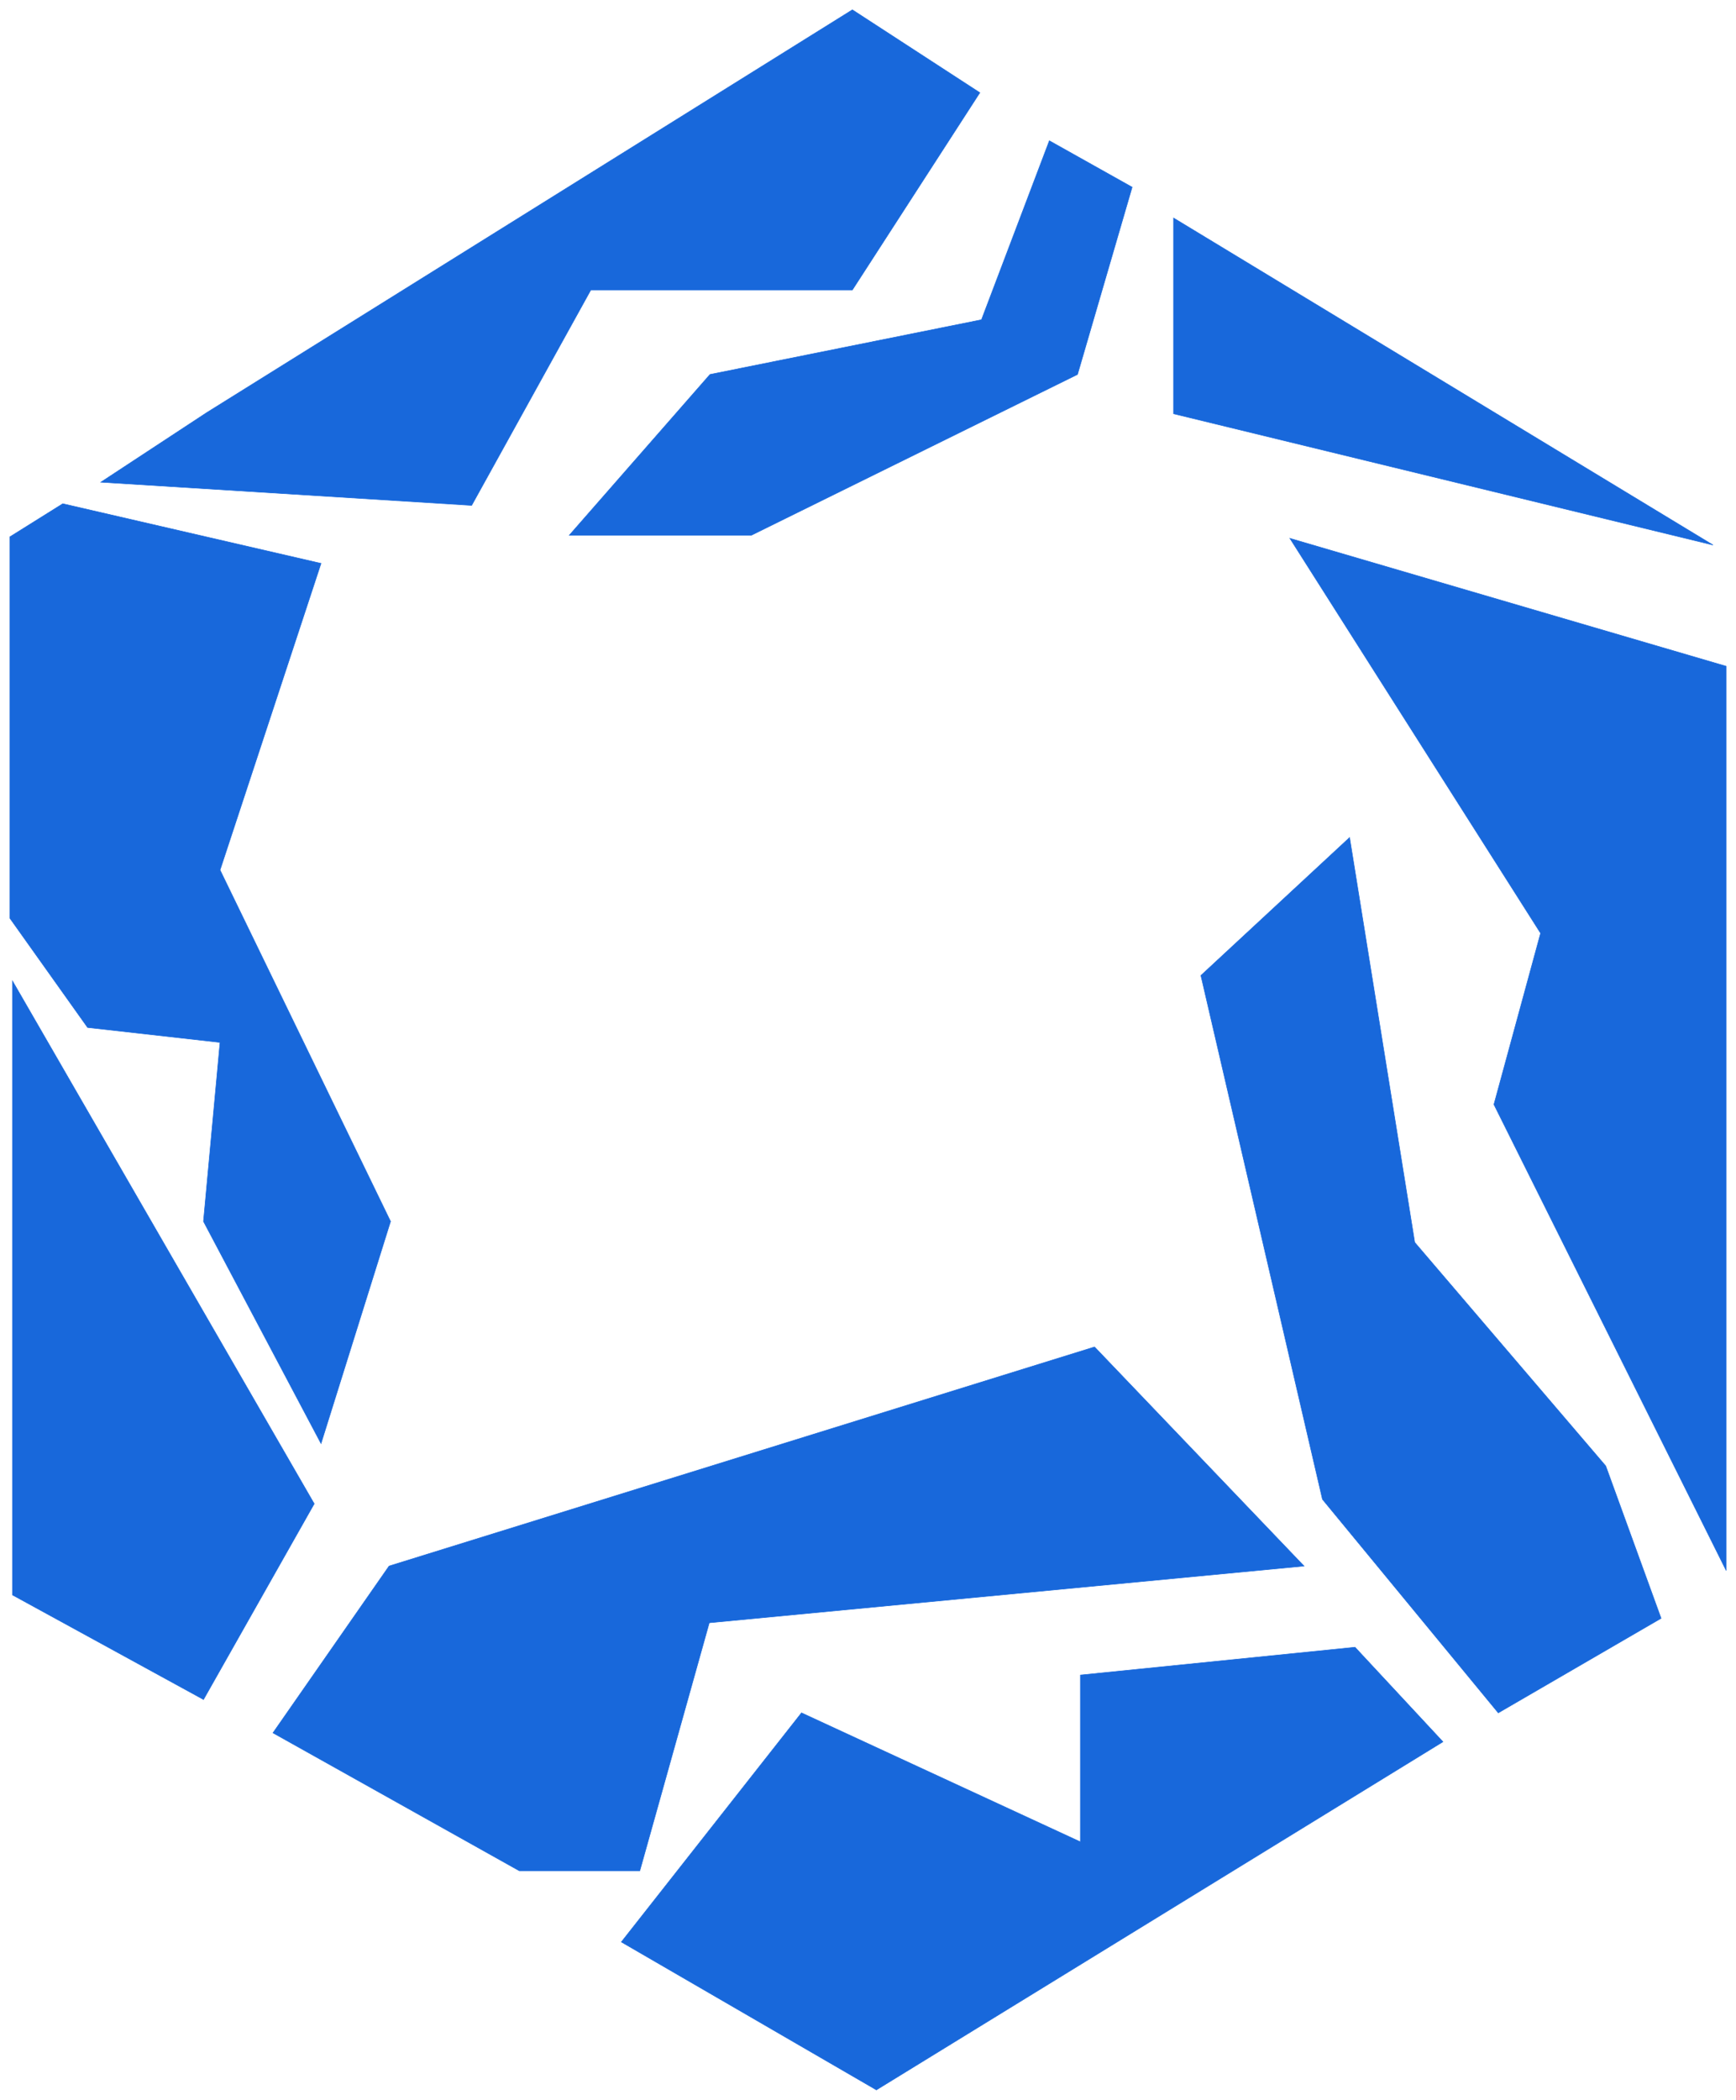 <svg width="177" height="214" viewBox="0 0 177 214" fill="none" xmlns="http://www.w3.org/2000/svg">
<path d="M1.274 162.557V99.984L32.036 153.261L20.749 173.212L1.274 162.557Z" fill="#1868DB" stroke="#1868DB" stroke-width="0.056"/>
<path d="M32.73 57.421L6.401 51.34L1 54.718V93.571L8.932 104.72L22.434 106.24L20.747 124.484L32.73 147.12L39.818 124.484L22.434 88.672L32.73 57.421Z" fill="#1868DB" stroke="#1868DB" stroke-width="0.056"/>
<path d="M176 160.063V67.904L131.516 54.868L157.078 95.11L152.32 112.567L176 160.063Z" fill="#1868DB" stroke="#1868DB" stroke-width="0.056"/>
<path d="M39.672 159.609L27.831 176.613L52.95 190.669H65.233L72.315 165.391L132.955 159.609L111.598 137.278L39.672 159.609Z" fill="#1868DB" stroke="#1868DB" stroke-width="0.056"/>
<path d="M89.356 213L63.352 197.924L81.721 174.572L110.16 187.722V170.718L138.156 167.884L147.119 177.52L89.356 213Z" fill="#1868DB" stroke="#1868DB" stroke-width="0.056"/>
<path d="M144.242 126.623L137.602 85.361L122.442 99.418L134.836 152.808L152.762 174.572L169.361 164.937L163.717 149.407L144.242 126.623Z" fill="#1868DB" stroke="#1868DB" stroke-width="0.056"/>
<path d="M174.65 55.544L119.654 42.168V22.218L174.65 55.544Z" fill="#1868DB" stroke="#1868DB" stroke-width="0.056"/>
<path d="M86.907 1L21.084 42.049L10.283 49.143L48.088 51.508L60.24 29.548H86.907L99.902 9.446L86.907 1Z" fill="#1868DB" stroke="#1868DB" stroke-width="0.056"/>
<path d="M115.43 19.075L106.991 14.345L100.071 32.589L72.392 38.163L58.046 54.549H76.611L109.86 38.163L115.43 19.075Z" fill="#1868DB" stroke="#1868DB" stroke-width="0.056"/>
</svg>
